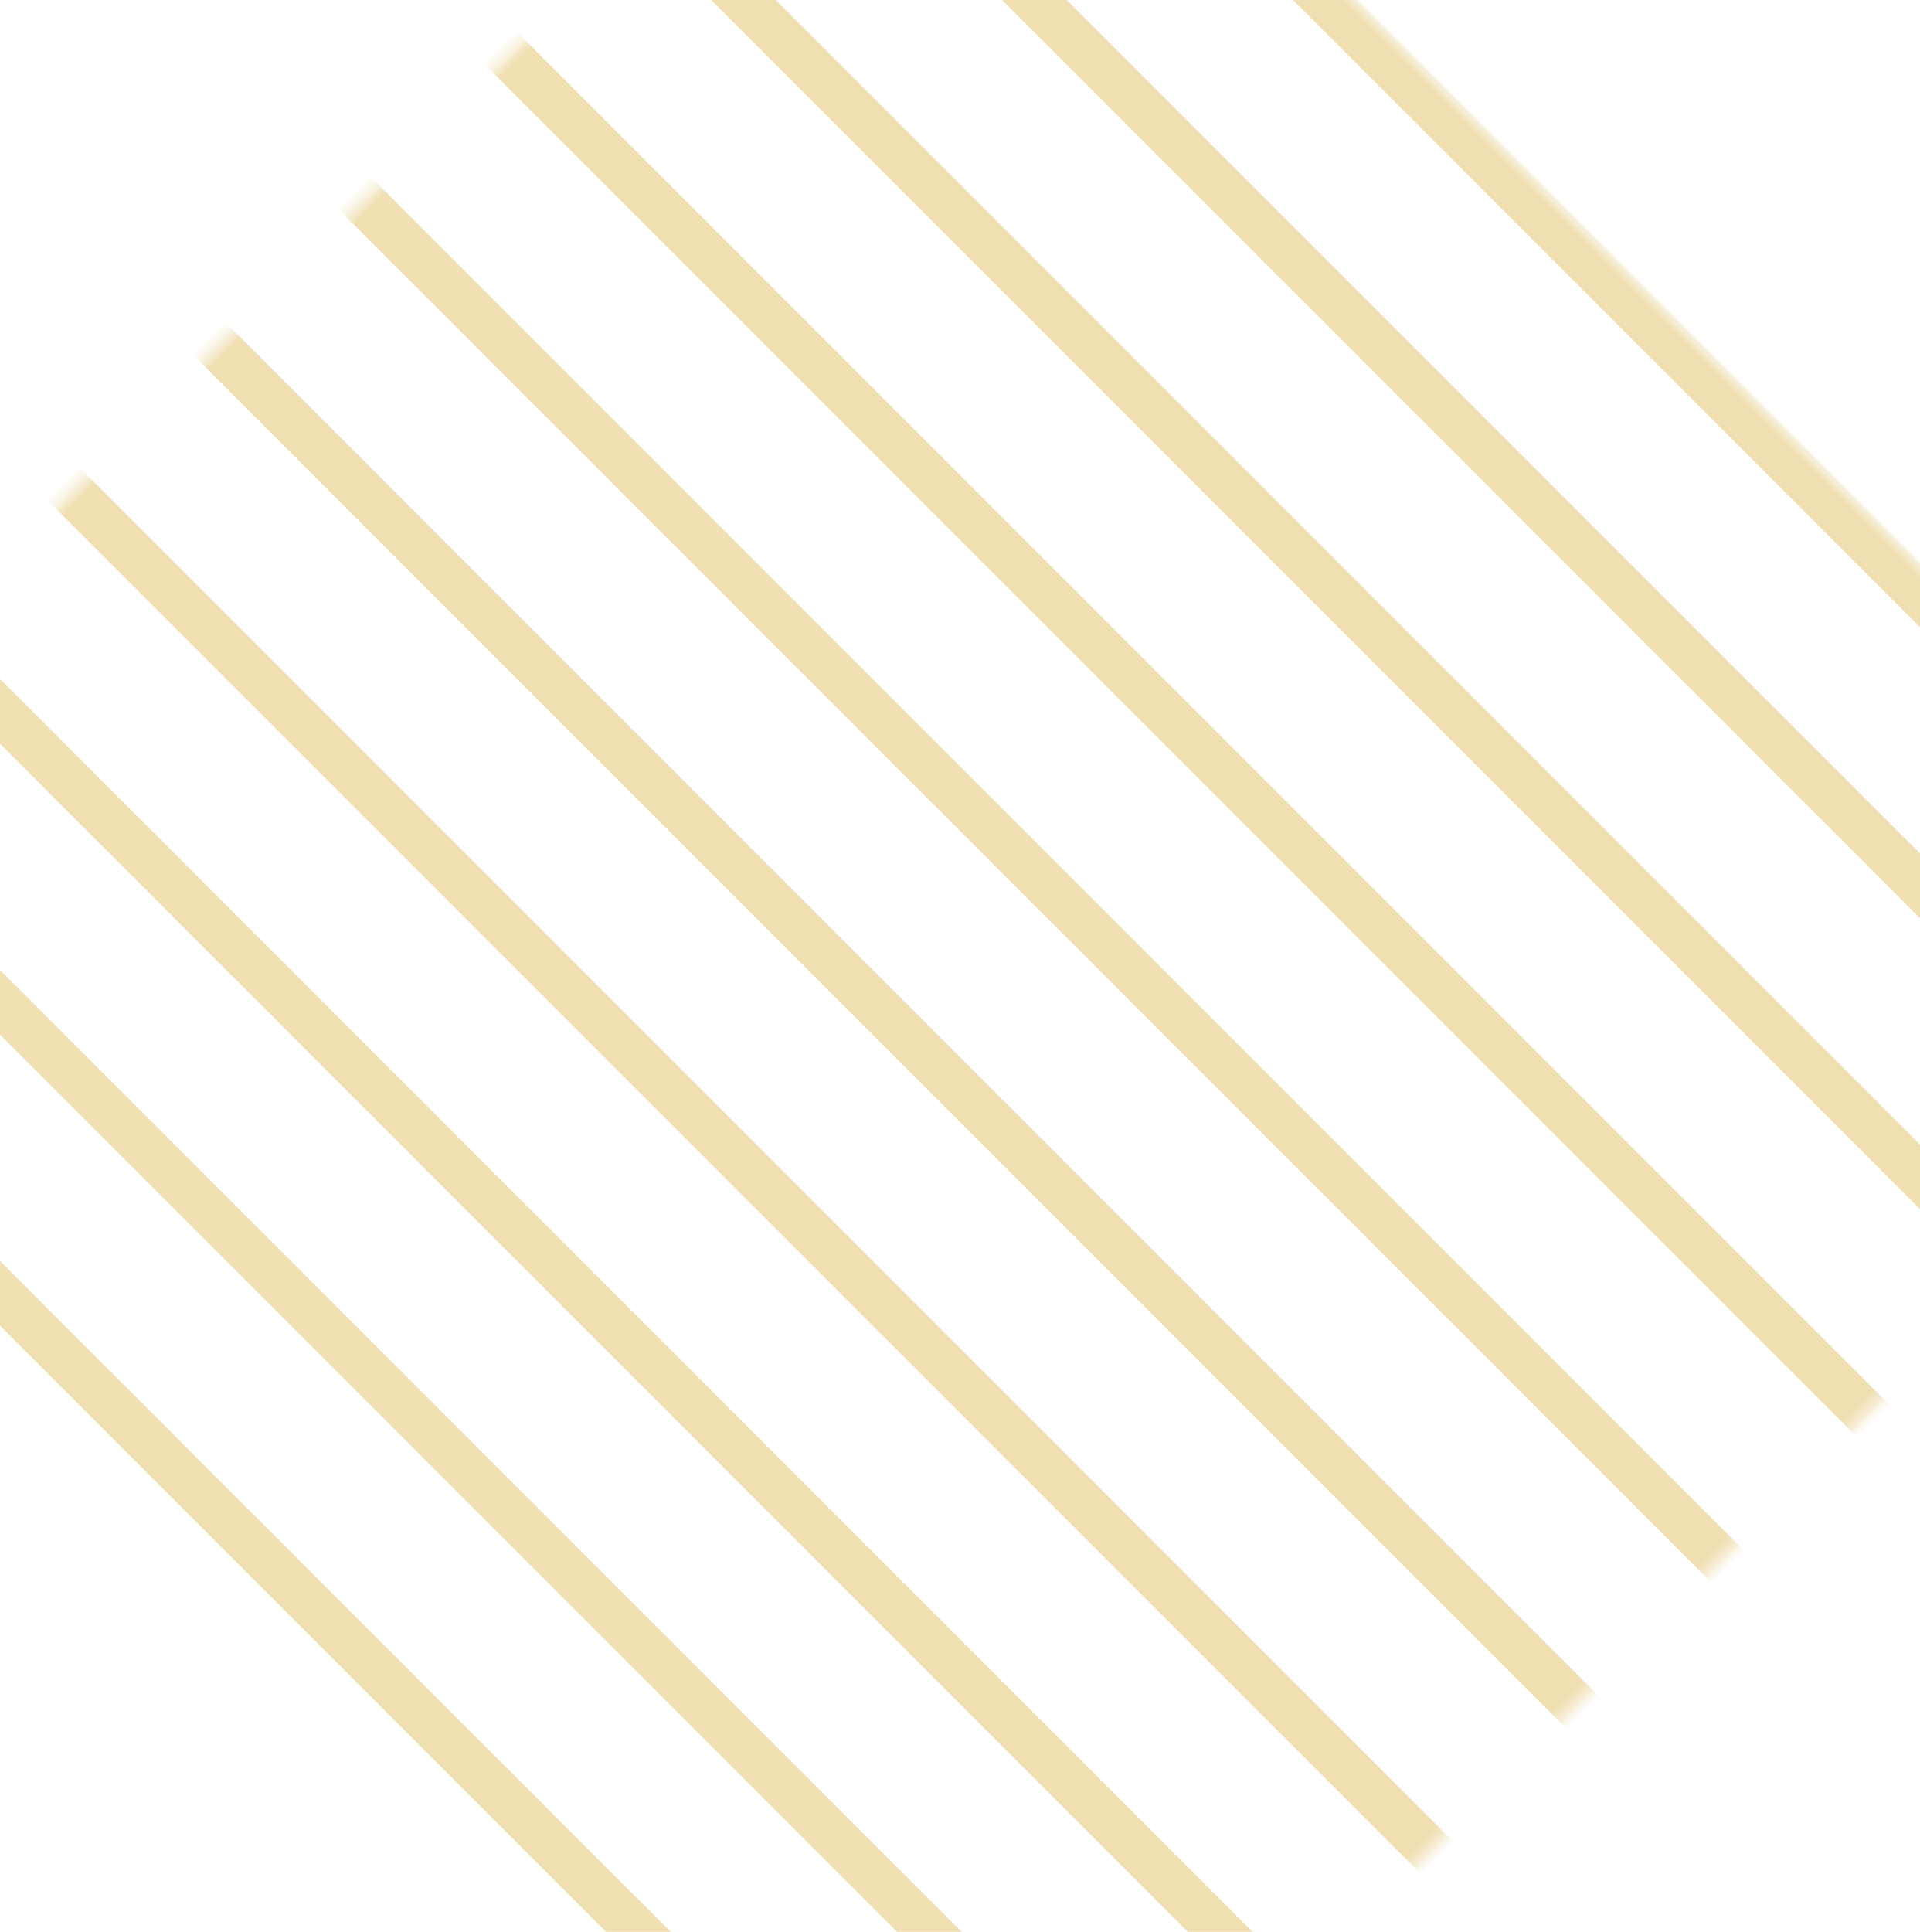 <svg xmlns="http://www.w3.org/2000/svg" xmlns:xlink="http://www.w3.org/1999/xlink" width="168" height="169" viewBox="0 0 168 169"><defs><path id="a" d="M35.621 35.377h168v168h-168z"/></defs><g fill="none" fill-rule="evenodd" transform="rotate(135 109.102 94.397)"><mask id="b" fill="#fff"><use xlink:href="#a"/></mask><path stroke="#EFDFB1" stroke-linecap="round" stroke-linejoin="round" stroke-width="4" d="M37.5-7.216v254.65m-18-254.65v254.65M1.5-7.216v254.65m-20-254.65v254.65m-18-254.65v254.65m254-254.65v254.65m18-254.65v254.65m18-254.65v254.65m18-254.65v254.65M73.5-7.216v254.65m18-254.65v254.65m18-254.65v254.65m18-254.65v254.65m18-254.65v254.65m18-254.65v254.65M55.5-7.216v254.65m126-254.65v254.65m18-254.65v254.65" mask="url(#b)"/></g></svg>